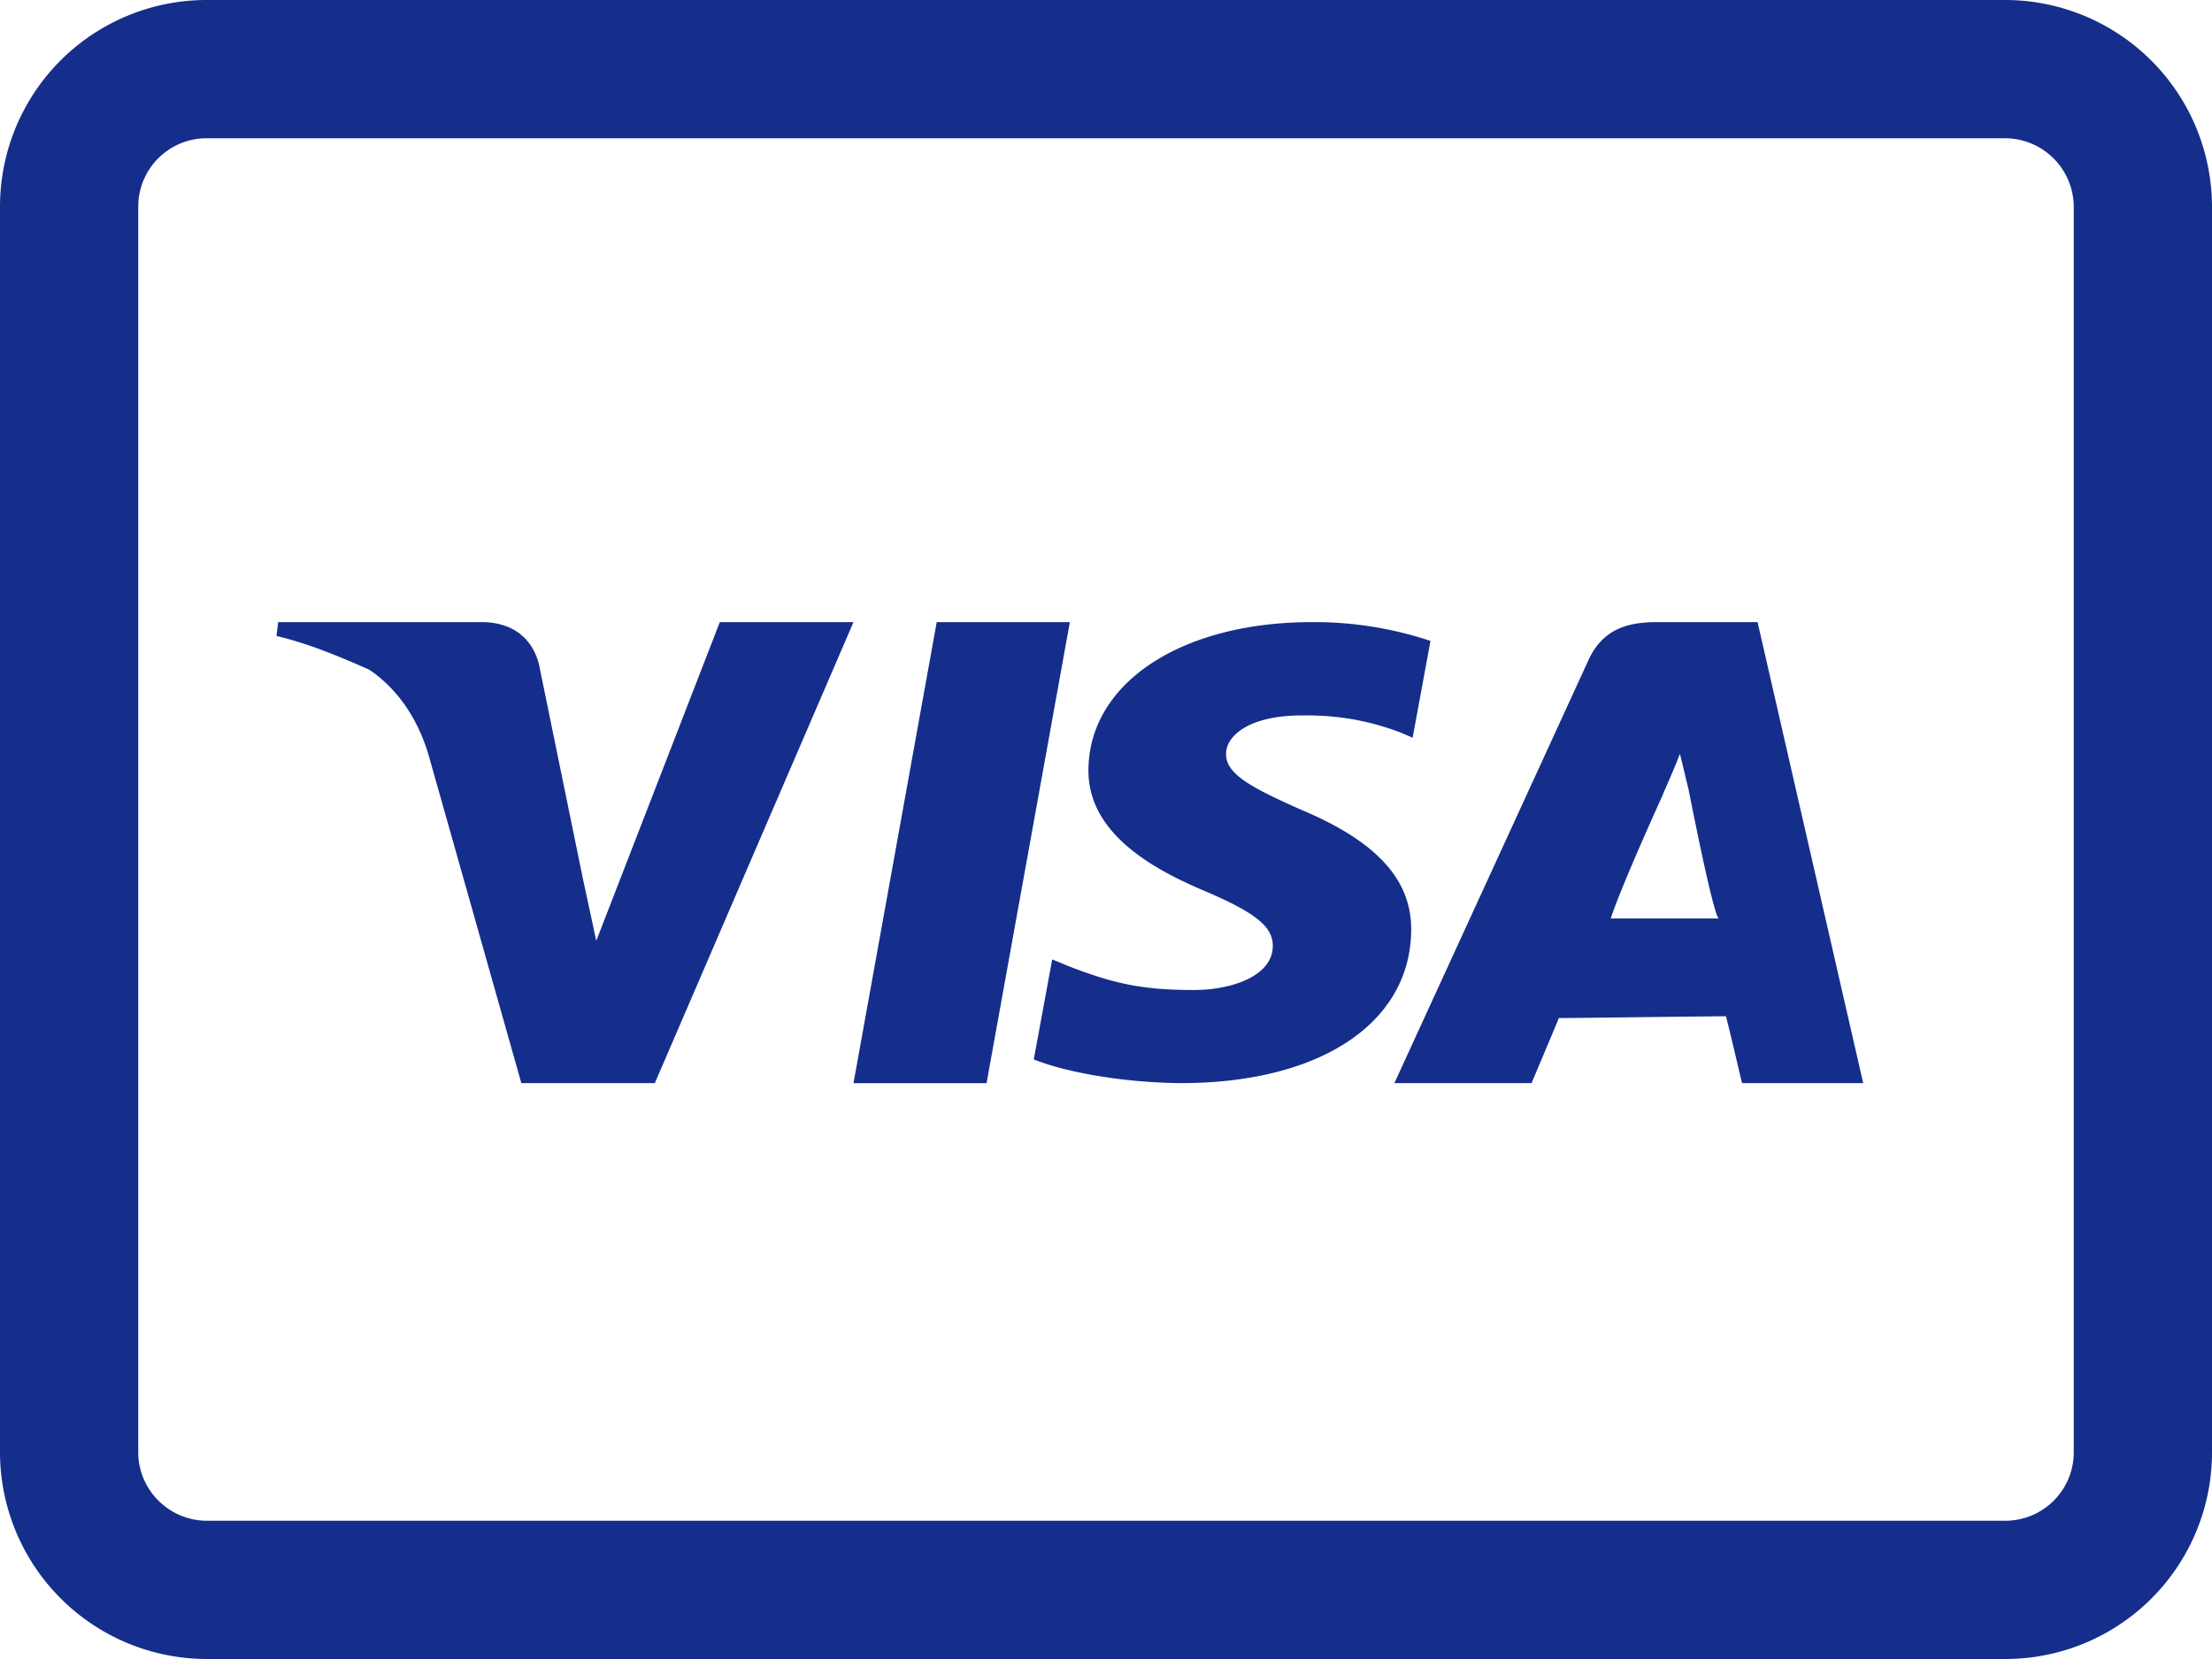 <svg xmlns="http://www.w3.org/2000/svg" width="32" height="24" viewBox="0 0 32 24"><g fill="#152E8B" fill-rule="evenodd"><path d="M0 2.991A2.989 2.989 0 012.996 0h26.007A2.995 2.995 0 0132 2.991v18.018A2.989 2.989 0 0129.003 24H2.996A2.995 2.995 0 010 21.009V2.991zm2 0v18.018c0 .545.446.991.996.991h26.007a.99.99 0 00.997-.991V2.991A.996.996 0 0029.003 2H2.996A.989.989 0 002 2.991z"/><path d="M14.272 15.67L15.477 9h-1.926l-1.204 6.67h1.925zm3.465-4.763c0-.27.345-.557 1.093-.557.627-.01 1.08.116 1.433.247l.173.075.258-1.4A5.296 5.296 0 0018.978 9c-1.888 0-3.22.878-3.232 2.132-.012.93.95 1.447 1.675 1.755.746.317.996.52.992.802-.005.432-.595.633-1.145.633-.765 0-1.17-.1-1.8-.341l-.246-.102-.267 1.447c.445.18 1.273.336 2.13.343 2.009 0 3.316-.865 3.33-2.206.01-.736-.501-1.295-1.607-1.755-.667-.3-1.077-.5-1.071-.801zM23.965 9c-.45 0-.79.12-.988.555l-2.805 6.114h1.984s.322-.76.395-.941c.219 0 2.144-.026 2.418-.026.06.232.232.967.232.967h1.753L25.426 9h-1.461zm.087 2.505c-.011.015.156-.35.251-.6l.126.522s.363 1.86.438 1.86h-1.565c.153-.473.75-1.782.75-1.782zM8.626 13.61l-.192-.892-.638-3.112C7.686 9.186 7.363 9 6.968 9H4.024L4 9.2c.484.116.926.305 1.34.487.14.095.618.43.857 1.225l1.345 4.757h1.931L12.347 9h-1.934l-1.787 4.61z"/></g></svg>